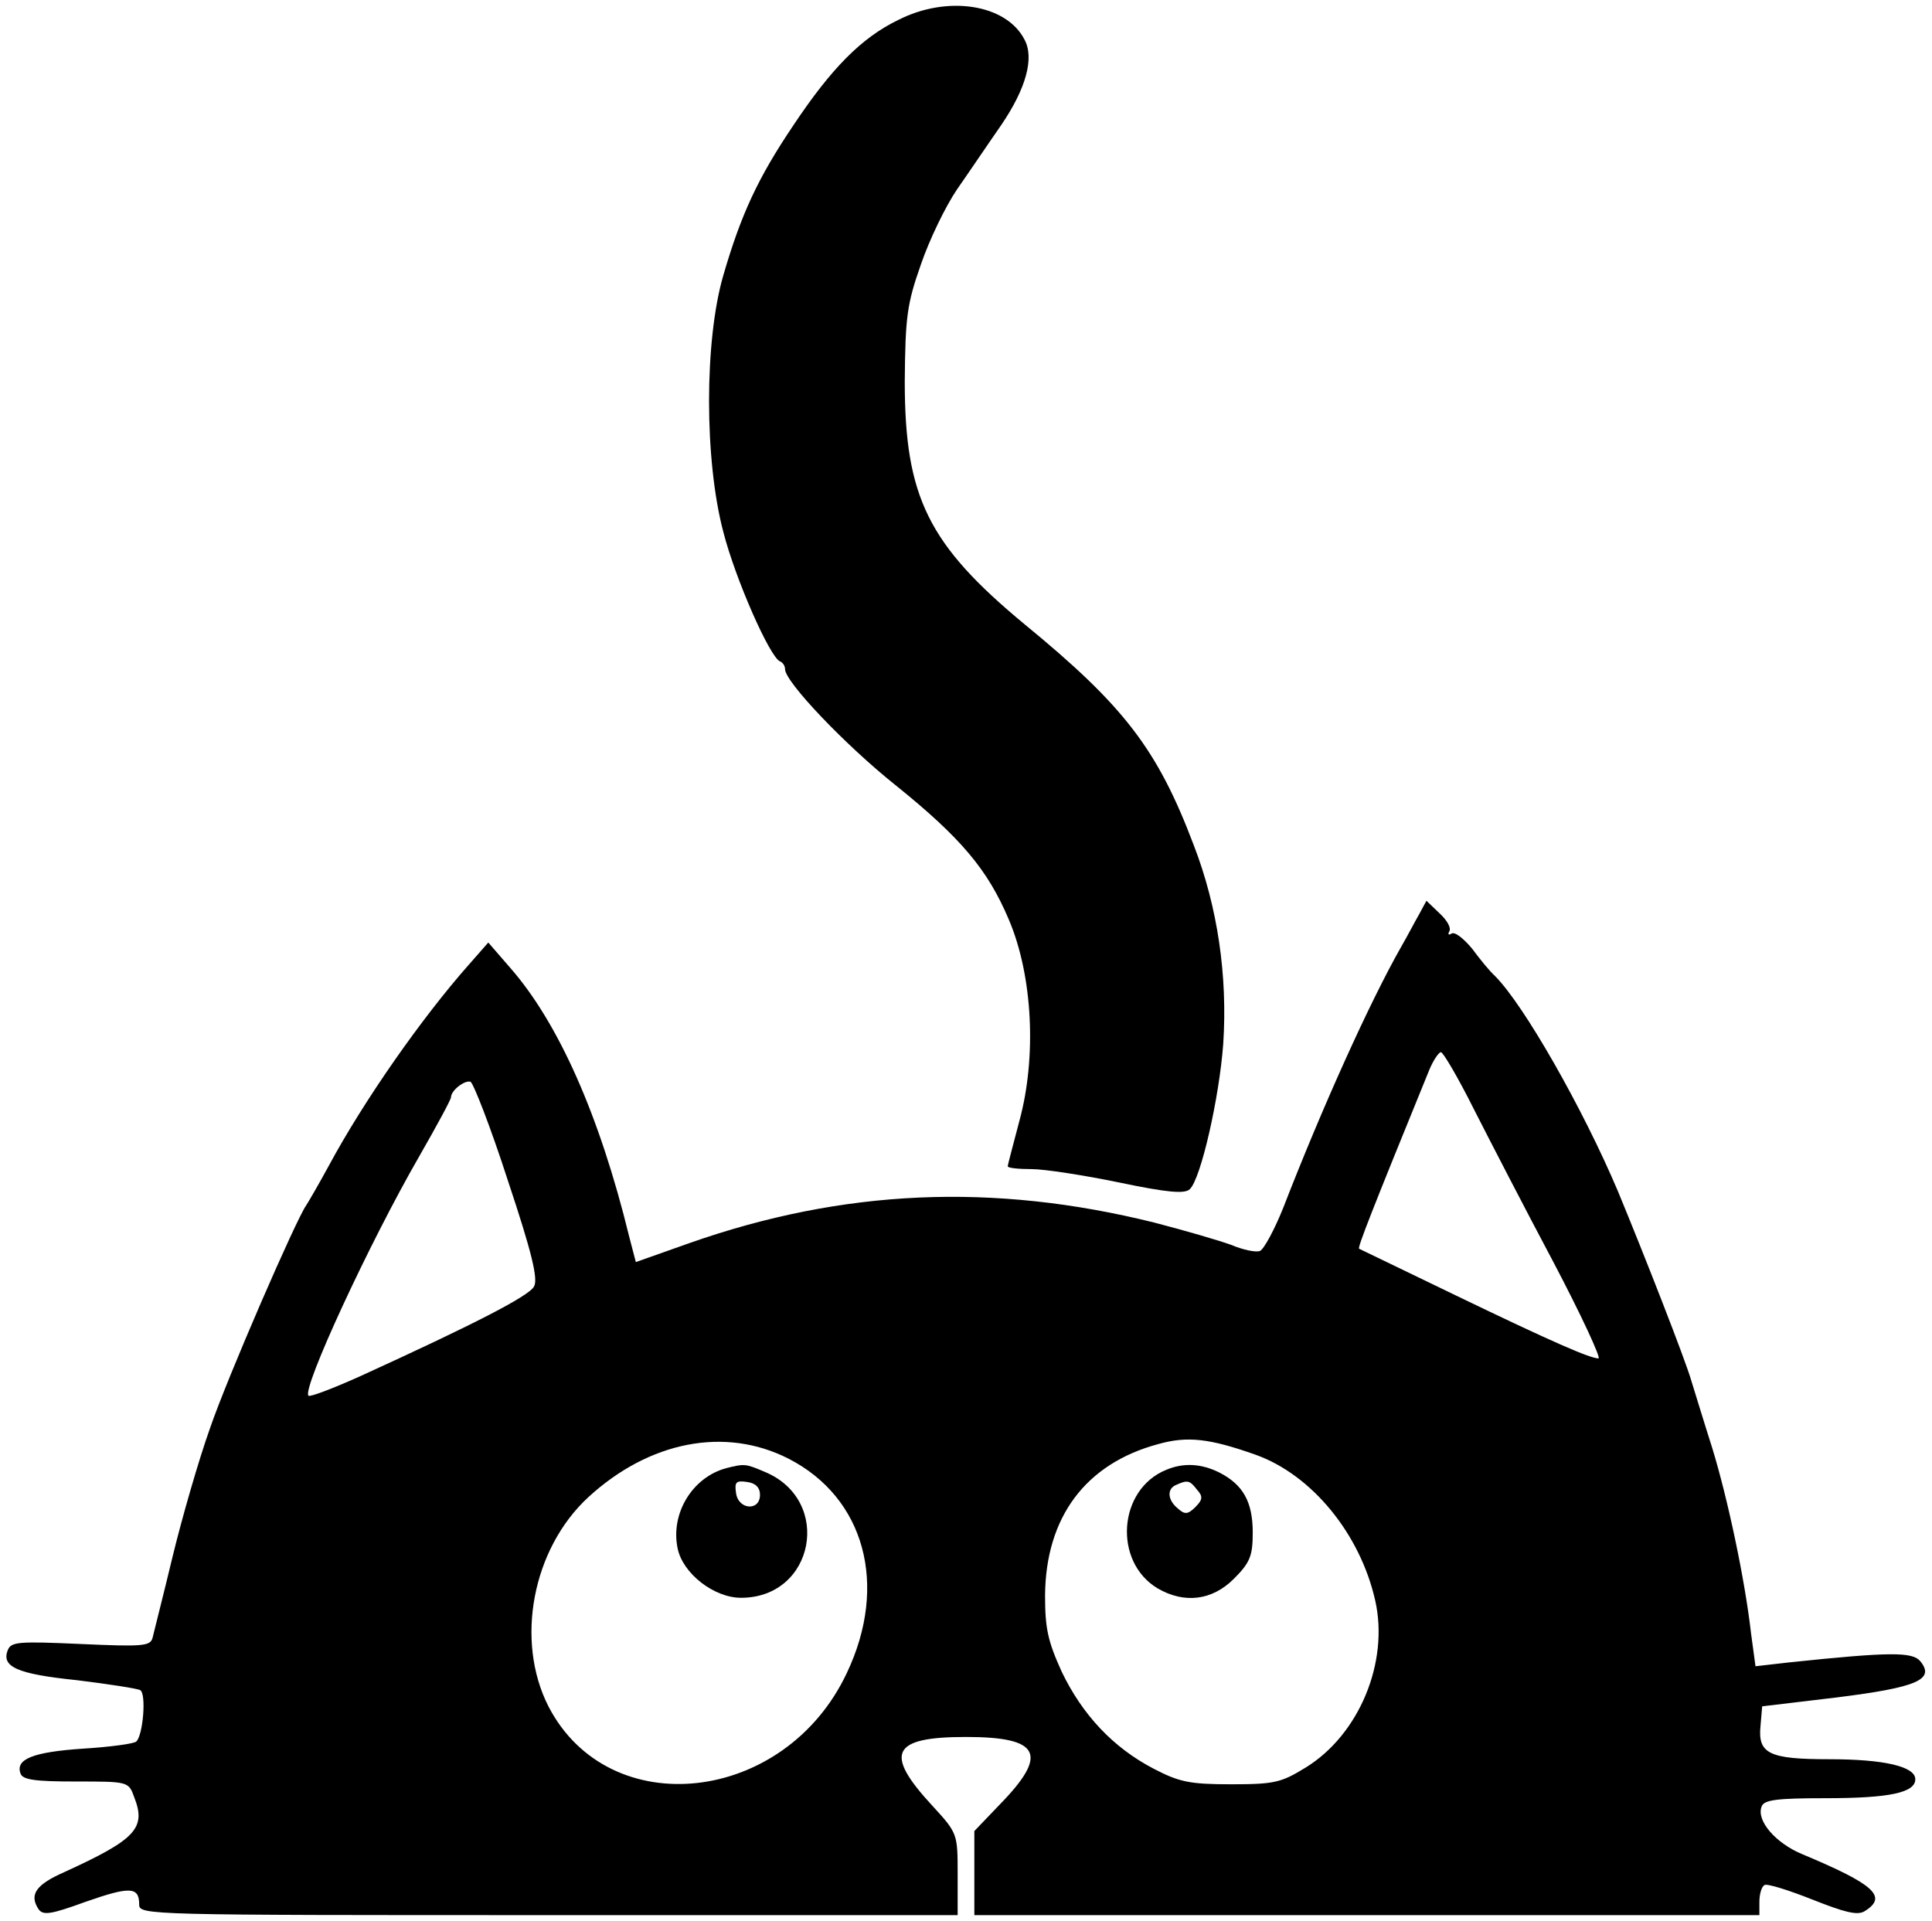  <svg
            version="1.0"
            xmlns="http://www.w3.org/2000/svg"
            width="347pt"
            height="345pt"
            viewBox="0 0 347 345"
            preserveAspectRatio="xMidYMid meet"
          >
            <g
              transform="translate(0,345) scale(0.1,-0.1)"
              fill="#000000"
              stroke="none"
            >
              <path
                d="M1613 3414 c-66 -32 -120 -87 -188 -189 -64 -95 -94 -160 -126 -270
-34 -117 -34 -331 0 -460 22 -86 84 -226 102 -233 5 -2 9 -8 9 -14 0 -23 109
-137 198 -208 118 -95 166 -152 204 -242 43 -101 50 -247 19 -361 -11 -42 -21
-79 -21 -82 0 -3 19 -5 43 -5 23 0 94 -11 157 -24 86 -18 118 -21 127 -12 20
19 53 165 60 261 8 122 -10 246 -53 357 -65 172 -125 250 -303 396 -174 144
-216 229 -216 437 1 116 4 139 29 210 15 44 44 104 65 135 21 30 56 82 79 115
45 66 60 121 42 154 -33 64 -139 80 -227 35z"
              />
              <path
                d="M2549 1808 c-7 -12 -21 -39 -32 -58 -57 -100 -143 -291 -212 -469
-16 -40 -35 -75 -42 -78 -7 -3 -31 2 -52 11 -22 8 -84 26 -138 40 -290 72
-559 60 -835 -37 l-96 -34 -12 46 c-53 217 -127 384 -214 483 l-39 45 -36 -41
c-83 -94 -187 -242 -251 -361 -18 -33 -36 -64 -40 -70 -18 -25 -142 -310 -173
-401 -20 -56 -50 -160 -67 -230 -17 -71 -34 -137 -36 -146 -4 -15 -18 -16
-129 -11 -112 5 -125 4 -131 -11 -12 -30 17 -43 124 -54 57 -7 109 -15 114
-18 11 -7 5 -80 -7 -92 -3 -4 -47 -10 -96 -13 -90 -6 -122 -19 -112 -45 4 -11
27 -14 99 -14 94 0 95 0 105 -28 22 -56 3 -76 -126 -135 -50 -22 -63 -40 -46
-66 8 -12 22 -10 85 13 80 28 96 27 96 -5 0 -19 14 -19 735 -19 l735 0 0 73
c0 73 0 74 -45 123 -88 95 -74 124 60 124 134 0 149 -31 60 -122 l-45 -47 0
-75 0 -76 705 0 705 0 0 24 c0 14 4 27 9 30 5 3 43 -9 86 -26 58 -23 81 -29
94 -21 42 26 18 48 -111 102 -49 20 -84 61 -74 86 4 12 27 15 115 15 115 0
161 10 161 34 0 23 -56 36 -155 36 -108 0 -128 10 -123 60 l3 35 134 16 c144
18 177 32 150 65 -14 17 -54 17 -235 -2 l-61 -7 -8 59 c-11 97 -42 243 -70
334 -15 47 -31 100 -37 119 -10 36 -86 230 -132 341 -63 149 -169 335 -221
387 -9 8 -27 30 -41 49 -15 18 -31 31 -37 27 -5 -3 -7 -2 -4 4 4 6 -4 20 -17
32 l-24 23 -13 -24z m98 -350 c29 -57 93 -181 143 -275 50 -95 86 -173 81
-173 -15 0 -82 29 -256 113 -93 45 -172 83 -174 84 -3 2 22 66 126 321 7 17
17 32 21 32 4 0 31 -46 59 -102z m-1735 -128 c43 -129 55 -178 47 -191 -9 -17
-106 -67 -312 -161 -49 -22 -91 -38 -93 -35 -12 12 109 274 199 430 31 54 57
102 57 106 0 12 24 31 35 28 5 -2 36 -81 67 -177z m1343 -493 c101 -36 188
-142 215 -262 25 -111 -29 -241 -125 -300 -44 -27 -56 -30 -134 -30 -74 0 -93
4 -139 28 -73 38 -128 97 -165 174 -25 55 -30 78 -30 137 1 141 73 237 203
272 53 15 93 10 175 -19z m-839 -7 c137 -70 180 -227 105 -385 -111 -236 -427
-271 -536 -60 -60 118 -29 283 72 376 109 100 245 127 359 69z"
              />
              <path
                class="eye"
                d="M2095 810 c-87 -35 -96 -165 -16 -213 48 -28 98 -22 137 17 29 29 34
41 34 83 0 55 -17 86 -60 108 -32 16 -64 18 -95 5z m55 -36 c11 -12 10 -18 -3
-31 -13 -13 -19 -14 -31 -3 -19 15 -21 36 -3 43 20 9 24 8 37 -9z"
              />
              <path
                class="eye"
                d="M1305 813 c-61 -16 -101 -81 -88 -144 9 -45 65 -89 114 -89 132 0
165 175 43 226 -35 15 -37 15 -69 7z m60 -48 c0 -30 -39 -27 -43 3 -3 20 0 23
20 20 15 -2 23 -10 23 -23z"
              />
            </g>
          </svg>